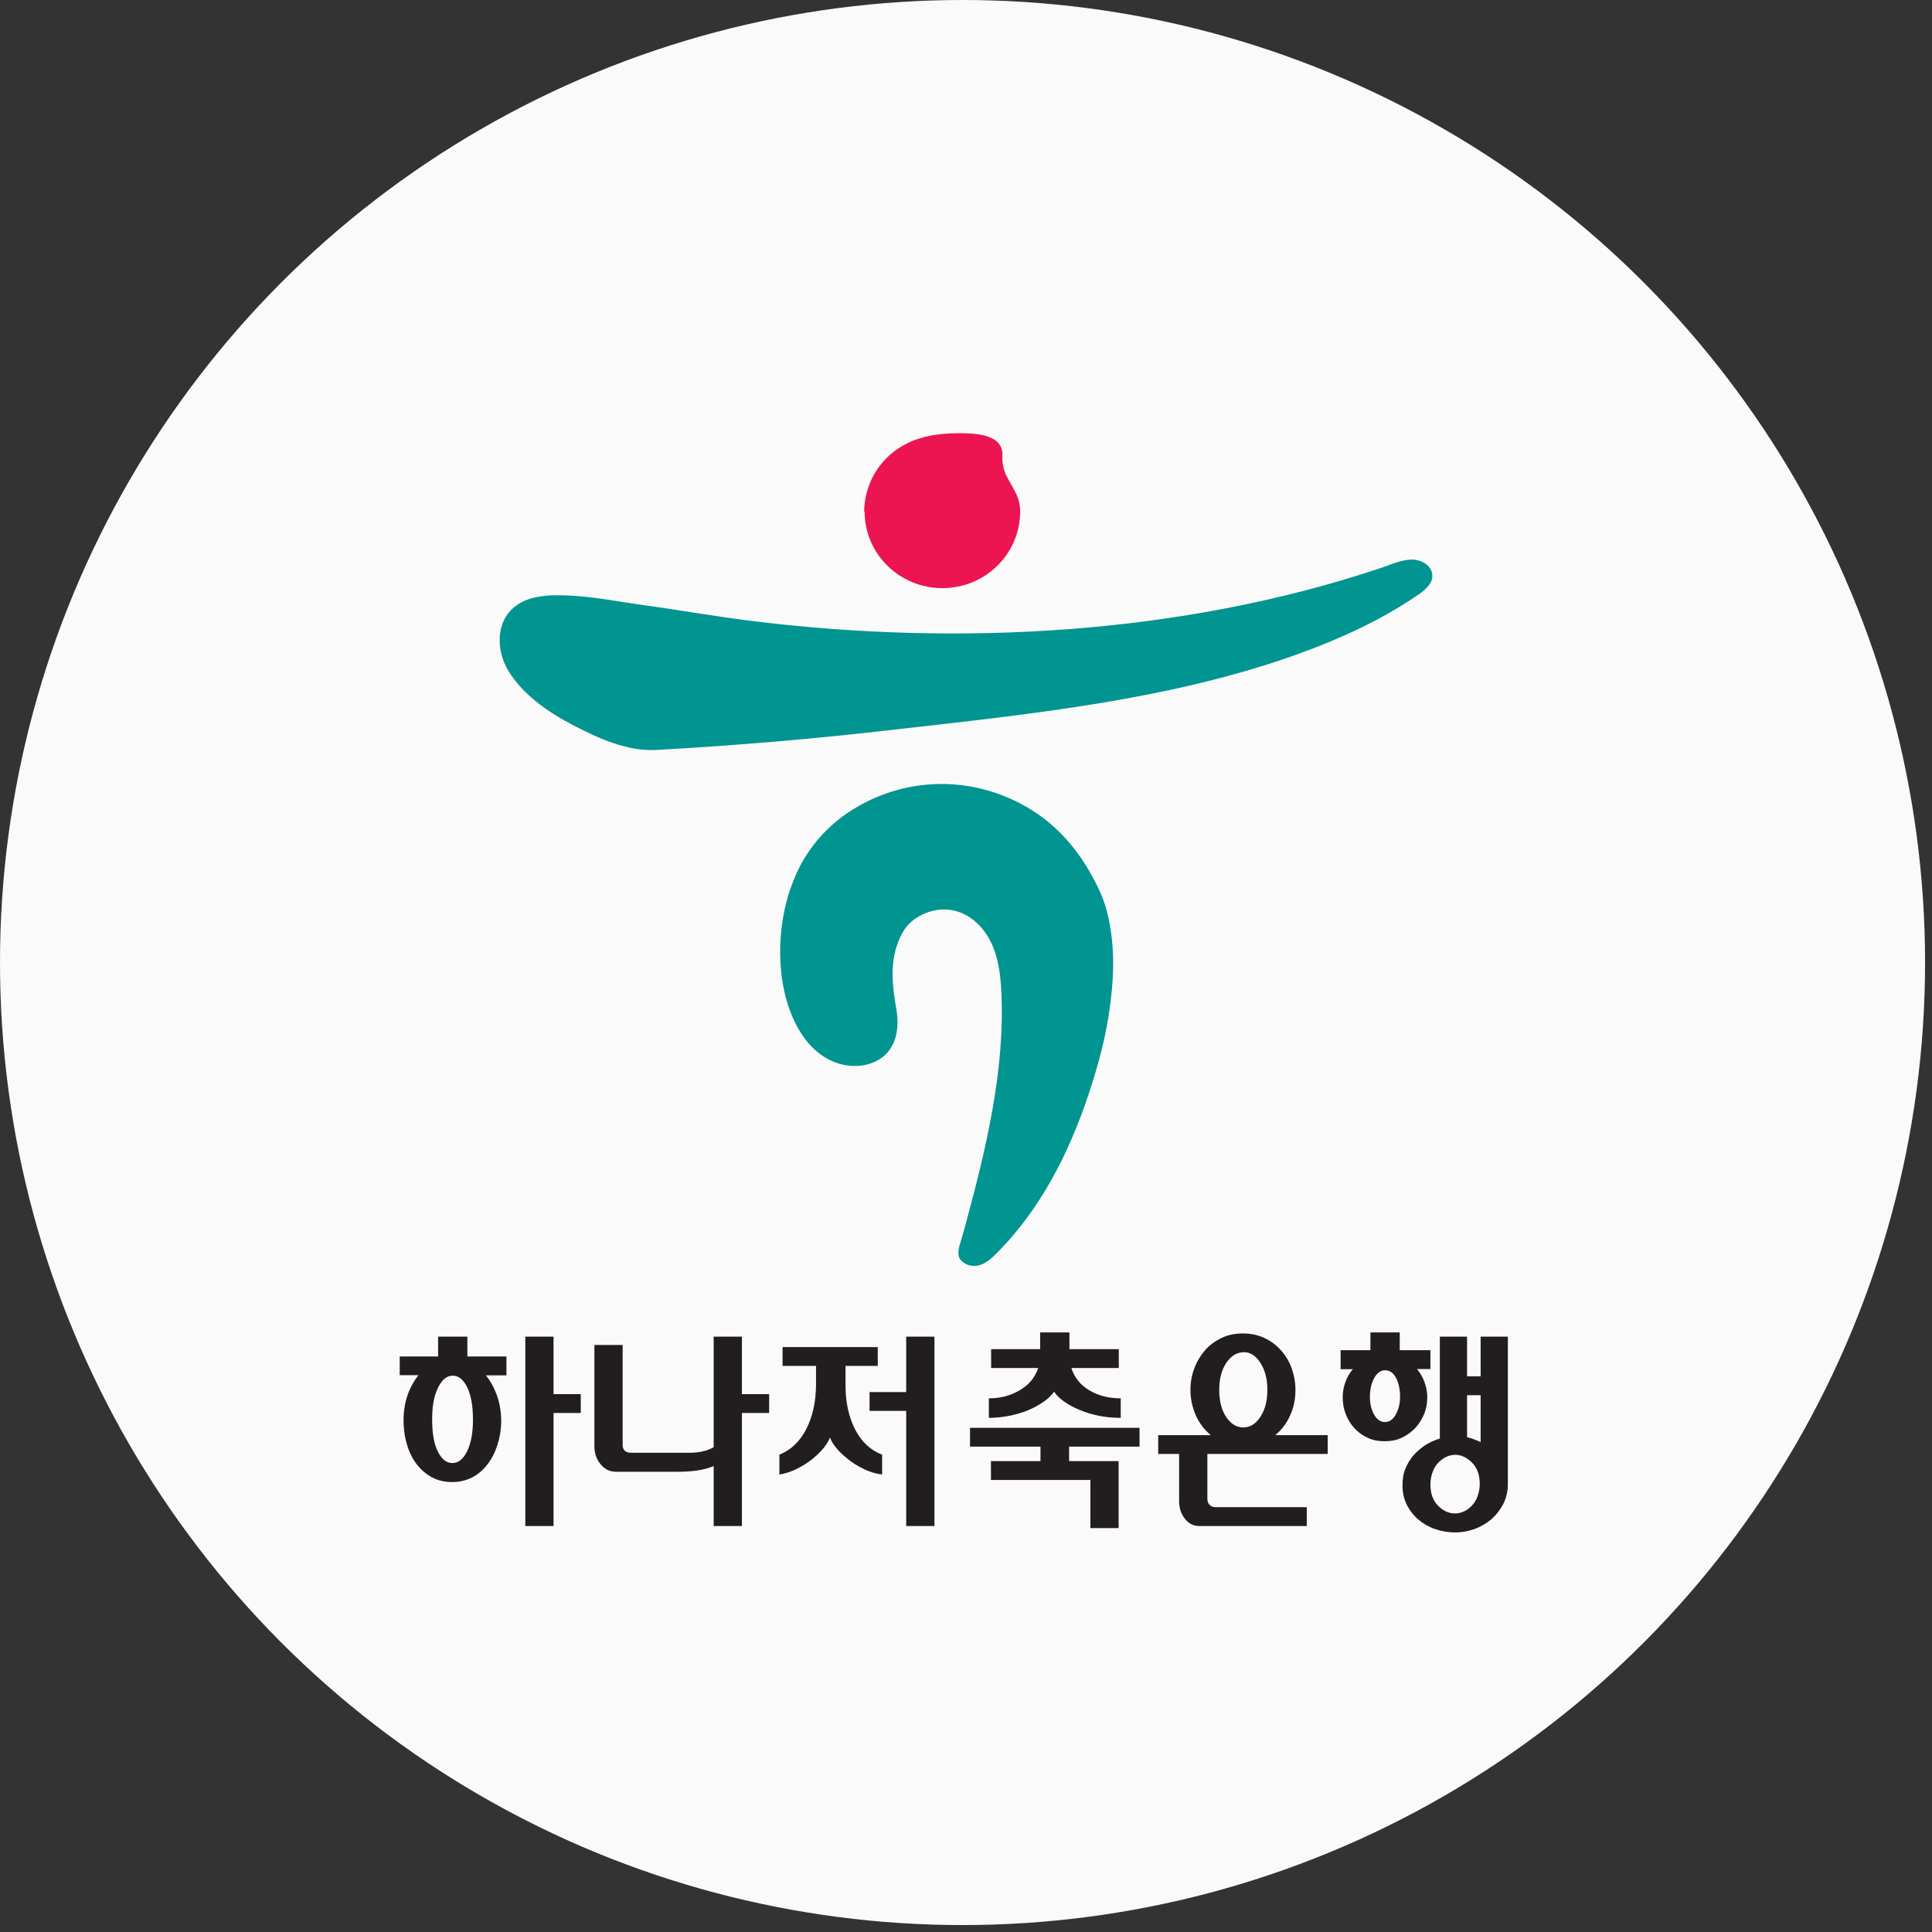 <svg width="58" height="58" viewBox="0 0 58 58" fill="none" xmlns="http://www.w3.org/2000/svg">
<rect x="0" y="0" width="58" height="58" fill="#333333" stroke="none"/>
<circle cx="28.896" cy="28.896" r="28.896" fill="#FAFAFA"/>
<g clip-path="url(#clip0_491_486)">
<path d="M33.327 27.812C33.263 27.434 33.161 27.062 33 26.722C32.513 25.683 31.826 24.801 30.8 24.215C29.203 23.301 27.272 23.308 25.694 24.246C24.976 24.668 24.392 25.279 24.013 26.01C23.885 26.256 23.782 26.521 23.693 26.785C23.276 28.083 23.295 29.828 24.045 31.013C24.289 31.404 24.642 31.731 25.078 31.895C25.508 32.059 26.027 32.04 26.412 31.794C26.913 31.473 27.003 30.868 26.913 30.326C26.797 29.633 26.701 28.959 26.964 28.279C27.047 28.064 27.163 27.85 27.33 27.699C27.432 27.598 27.554 27.522 27.683 27.459C27.952 27.327 28.266 27.27 28.561 27.321C29.081 27.403 29.511 27.8 29.742 28.272C29.973 28.738 30.037 29.268 30.062 29.791C30.171 32.059 29.626 34.396 29.036 36.576C28.978 36.803 28.914 37.023 28.85 37.244C28.799 37.414 28.715 37.635 28.824 37.805C28.876 37.874 28.946 37.924 29.03 37.962C29.37 38.094 29.652 37.893 29.876 37.666C31.23 36.33 32.096 34.61 32.686 32.834C32.904 32.172 33.096 31.504 33.225 30.817C33.398 29.879 33.501 28.808 33.327 27.819" fill="#009590"/>
<path d="M43 17.297C43 16.988 42.692 16.793 42.365 16.799C42.031 16.812 41.723 16.963 41.416 17.064C35.475 19.048 28.766 19.42 22.505 18.633C21.434 18.5 20.35 18.305 19.272 18.16C18.599 18.066 17.931 17.933 17.252 17.889C16.674 17.851 15.949 17.832 15.481 18.192C14.859 18.658 14.904 19.546 15.257 20.132C15.68 20.831 16.418 21.361 17.181 21.758C17.925 22.148 18.817 22.564 19.702 22.514C22.095 22.381 24.481 22.18 26.861 21.902C30.921 21.442 35.174 21.008 38.984 19.628C40.229 19.181 41.46 18.614 42.525 17.889C42.718 17.763 43 17.549 43 17.303" fill="#009590"/>
<path d="M25.956 15.356C25.956 16.629 27.002 17.656 28.291 17.656C29.581 17.656 30.626 16.629 30.626 15.356C30.626 15.167 30.581 14.978 30.498 14.808C30.299 14.392 30.074 14.191 30.094 13.687C30.126 13.013 29.241 13.006 28.766 13.006C28.246 13.006 27.701 13.076 27.233 13.309C26.861 13.491 26.54 13.775 26.315 14.121C26.084 14.474 25.956 14.89 25.943 15.312V15.363" fill="#ED1551"/>
</g>
<g clip-path="url(#clip1_491_486)">
<path d="M13.152 40.722V40.126H14.031V40.722H15.204V41.288H14.586C14.723 41.456 14.832 41.654 14.916 41.885C15 42.115 15.042 42.367 15.047 42.639C15.047 42.906 15.005 43.152 14.932 43.382C14.859 43.607 14.759 43.801 14.628 43.969C14.497 44.136 14.345 44.267 14.168 44.356C13.989 44.445 13.796 44.492 13.581 44.492C13.361 44.492 13.157 44.45 12.979 44.356C12.801 44.262 12.644 44.131 12.518 43.969C12.387 43.801 12.288 43.602 12.22 43.377C12.152 43.152 12.115 42.906 12.115 42.633C12.115 42.361 12.157 42.11 12.236 41.88C12.319 41.649 12.429 41.45 12.565 41.283H12V40.722H13.152ZM13.592 41.298C13.414 41.298 13.267 41.419 13.147 41.665C13.026 41.911 12.969 42.236 12.974 42.633C12.974 43.021 13.026 43.335 13.141 43.571C13.257 43.806 13.403 43.922 13.581 43.922C13.759 43.922 13.906 43.806 14.021 43.571C14.136 43.34 14.199 43.026 14.199 42.633C14.199 42.209 14.141 41.88 14.026 41.649C13.911 41.414 13.764 41.298 13.592 41.298V41.298ZM16.618 42.419V45.812H15.77V40.126H16.618V41.853H17.435V42.419H16.618Z" fill="#221E1F"/>
<path d="M18.969 43.613H20.66C20.744 43.613 20.833 43.613 20.917 43.602C21.001 43.592 21.085 43.576 21.163 43.555C21.247 43.534 21.331 43.497 21.425 43.445V40.126H22.273V41.853H23.09V42.419H22.273V45.812H21.425V44.011C21.273 44.078 21.105 44.12 20.917 44.147C20.729 44.173 20.551 44.183 20.372 44.183H18.493C18.305 44.183 18.147 44.105 18.027 43.953C17.901 43.801 17.844 43.618 17.844 43.403V40.377H18.692V43.382C18.692 43.456 18.713 43.513 18.76 43.555C18.807 43.597 18.875 43.613 18.969 43.613V43.613Z" fill="#221E1F"/>
<path d="M26.357 41.005H25.383V41.581C25.383 42.094 25.477 42.534 25.671 42.911C25.864 43.288 26.137 43.539 26.482 43.67V44.267C26.288 44.241 26.105 44.188 25.927 44.099C25.749 44.011 25.592 43.916 25.451 43.801C25.315 43.691 25.194 43.581 25.1 43.461C25.006 43.346 24.943 43.241 24.917 43.152C24.885 43.241 24.828 43.34 24.733 43.461C24.639 43.576 24.524 43.691 24.388 43.801C24.252 43.911 24.1 44.005 23.927 44.094C23.755 44.178 23.582 44.236 23.398 44.267V43.67C23.739 43.534 24.006 43.283 24.2 42.911C24.393 42.539 24.493 42.094 24.498 41.571V41.005H23.493V40.44H26.351V41.005H26.357ZM28.053 40.126V45.812H27.205V42.356H26.105V41.791H27.205V40.126H28.053Z" fill="#221E1F"/>
<path d="M29.121 42.864H34.21V43.429H32.095V43.864H33.582V45.874H32.734V44.429H29.749V43.864H31.236V43.429H29.121V42.864V42.864ZM33.587 41.068H32.163C32.252 41.351 32.43 41.576 32.702 41.738C32.974 41.901 33.289 41.979 33.645 41.979V42.565C33.419 42.565 33.2 42.544 32.99 42.503C32.781 42.461 32.587 42.403 32.409 42.325C32.231 42.251 32.079 42.173 31.948 42.078C31.817 41.984 31.713 41.885 31.645 41.78C31.571 41.885 31.472 41.984 31.336 42.078C31.2 42.173 31.048 42.257 30.87 42.335C30.692 42.408 30.503 42.461 30.299 42.503C30.095 42.544 29.891 42.565 29.686 42.565V41.979C30.027 41.979 30.336 41.901 30.608 41.738C30.886 41.581 31.069 41.356 31.168 41.068H29.755V40.503H31.226V40H32.105V40.503H33.587V41.068V41.068Z" fill="#221E1F"/>
<path d="M37.325 40.031C37.555 40.031 37.764 40.078 37.958 40.167C38.152 40.257 38.314 40.382 38.455 40.534C38.592 40.691 38.702 40.869 38.775 41.073C38.848 41.278 38.89 41.497 38.89 41.728C38.89 42.005 38.838 42.262 38.728 42.497C38.623 42.733 38.471 42.932 38.283 43.084H39.858V43.649H36.246V44.995C36.246 45.068 36.267 45.131 36.314 45.178C36.361 45.225 36.419 45.246 36.497 45.246H39.23V45.812H36C35.822 45.812 35.681 45.738 35.565 45.586C35.45 45.44 35.398 45.262 35.398 45.063V43.649H34.77V43.084H36.351C36.157 42.927 36.01 42.733 35.9 42.492C35.796 42.251 35.738 42 35.738 41.728C35.738 41.503 35.775 41.288 35.853 41.084C35.927 40.88 36.036 40.702 36.173 40.539C36.309 40.382 36.476 40.262 36.67 40.167C36.864 40.073 37.078 40.031 37.319 40.031H37.325ZM37.325 40.597C37.22 40.597 37.126 40.628 37.036 40.686C36.947 40.749 36.869 40.827 36.806 40.927C36.743 41.026 36.686 41.147 36.654 41.283C36.618 41.419 36.602 41.565 36.602 41.722C36.602 42.058 36.67 42.33 36.811 42.539C36.953 42.749 37.12 42.853 37.325 42.853C37.529 42.853 37.696 42.749 37.838 42.534C37.979 42.319 38.047 42.052 38.047 41.722C38.047 41.393 37.979 41.136 37.838 40.916C37.702 40.696 37.529 40.592 37.33 40.592L37.325 40.597Z" fill="#221E1F"/>
<path d="M41.141 40.534V40H42.021V40.534H42.942V41.099H42.539C42.633 41.215 42.712 41.346 42.764 41.492C42.817 41.639 42.848 41.785 42.848 41.942C42.848 42.126 42.817 42.298 42.749 42.461C42.681 42.623 42.592 42.759 42.477 42.88C42.361 43 42.225 43.094 42.073 43.167C41.922 43.236 41.754 43.267 41.581 43.267C41.393 43.267 41.22 43.241 41.068 43.167C40.911 43.099 40.78 43.005 40.665 42.88C40.55 42.759 40.466 42.618 40.403 42.461C40.34 42.304 40.309 42.131 40.309 41.948C40.309 41.791 40.335 41.644 40.388 41.497C40.44 41.351 40.513 41.22 40.613 41.105H40.246V40.534H41.147H41.141ZM41.581 41.136C41.45 41.136 41.34 41.215 41.257 41.367C41.168 41.524 41.126 41.712 41.126 41.937C41.126 42.141 41.168 42.319 41.251 42.466C41.335 42.613 41.445 42.691 41.576 42.691C41.707 42.691 41.817 42.618 41.901 42.466C41.984 42.314 42.031 42.141 42.031 41.937C42.031 41.712 41.989 41.518 41.911 41.367C41.827 41.209 41.717 41.136 41.581 41.136V41.136ZM43.225 43.173V40.126H44.042V41.319H44.45V40.126H45.267V44.56C45.267 44.775 45.22 44.969 45.131 45.147C45.037 45.325 44.922 45.476 44.775 45.607C44.623 45.733 44.456 45.833 44.267 45.901C44.079 45.969 43.885 46.005 43.691 46.005C43.471 46.005 43.267 45.969 43.073 45.901C42.88 45.833 42.712 45.733 42.566 45.607C42.424 45.482 42.309 45.33 42.225 45.157C42.141 44.979 42.099 44.785 42.105 44.565C42.105 44.403 42.126 44.246 42.188 44.099C42.246 43.953 42.325 43.817 42.429 43.696C42.529 43.581 42.649 43.476 42.785 43.387C42.922 43.298 43.073 43.23 43.236 43.183L43.225 43.173ZM43.686 43.675C43.597 43.675 43.508 43.696 43.424 43.733C43.335 43.775 43.257 43.833 43.183 43.906C43.11 43.979 43.052 44.073 43.011 44.183C42.969 44.293 42.942 44.419 42.942 44.56C42.942 44.838 43.021 45.052 43.173 45.204C43.325 45.356 43.492 45.435 43.681 45.435C43.77 45.435 43.853 45.414 43.942 45.377C44.026 45.34 44.105 45.283 44.178 45.209C44.251 45.136 44.309 45.047 44.351 44.937C44.393 44.827 44.419 44.702 44.424 44.56C44.424 44.272 44.34 44.052 44.183 43.901C44.026 43.749 43.864 43.675 43.686 43.675V43.675ZM44.042 41.885V43.147C44.115 43.162 44.183 43.183 44.251 43.209C44.319 43.236 44.388 43.262 44.45 43.293V41.885H44.042V41.885Z" fill="#221E1F"/>
</g>
<defs>
<clipPath id="clip0_491_486">
<rect width="28" height="25" fill="white" transform="translate(15 13)"/>
</clipPath>
<clipPath id="clip1_491_486">
<rect width="33.267" height="6" fill="white" transform="translate(12 40)"/>
</clipPath>
</defs>
</svg>
